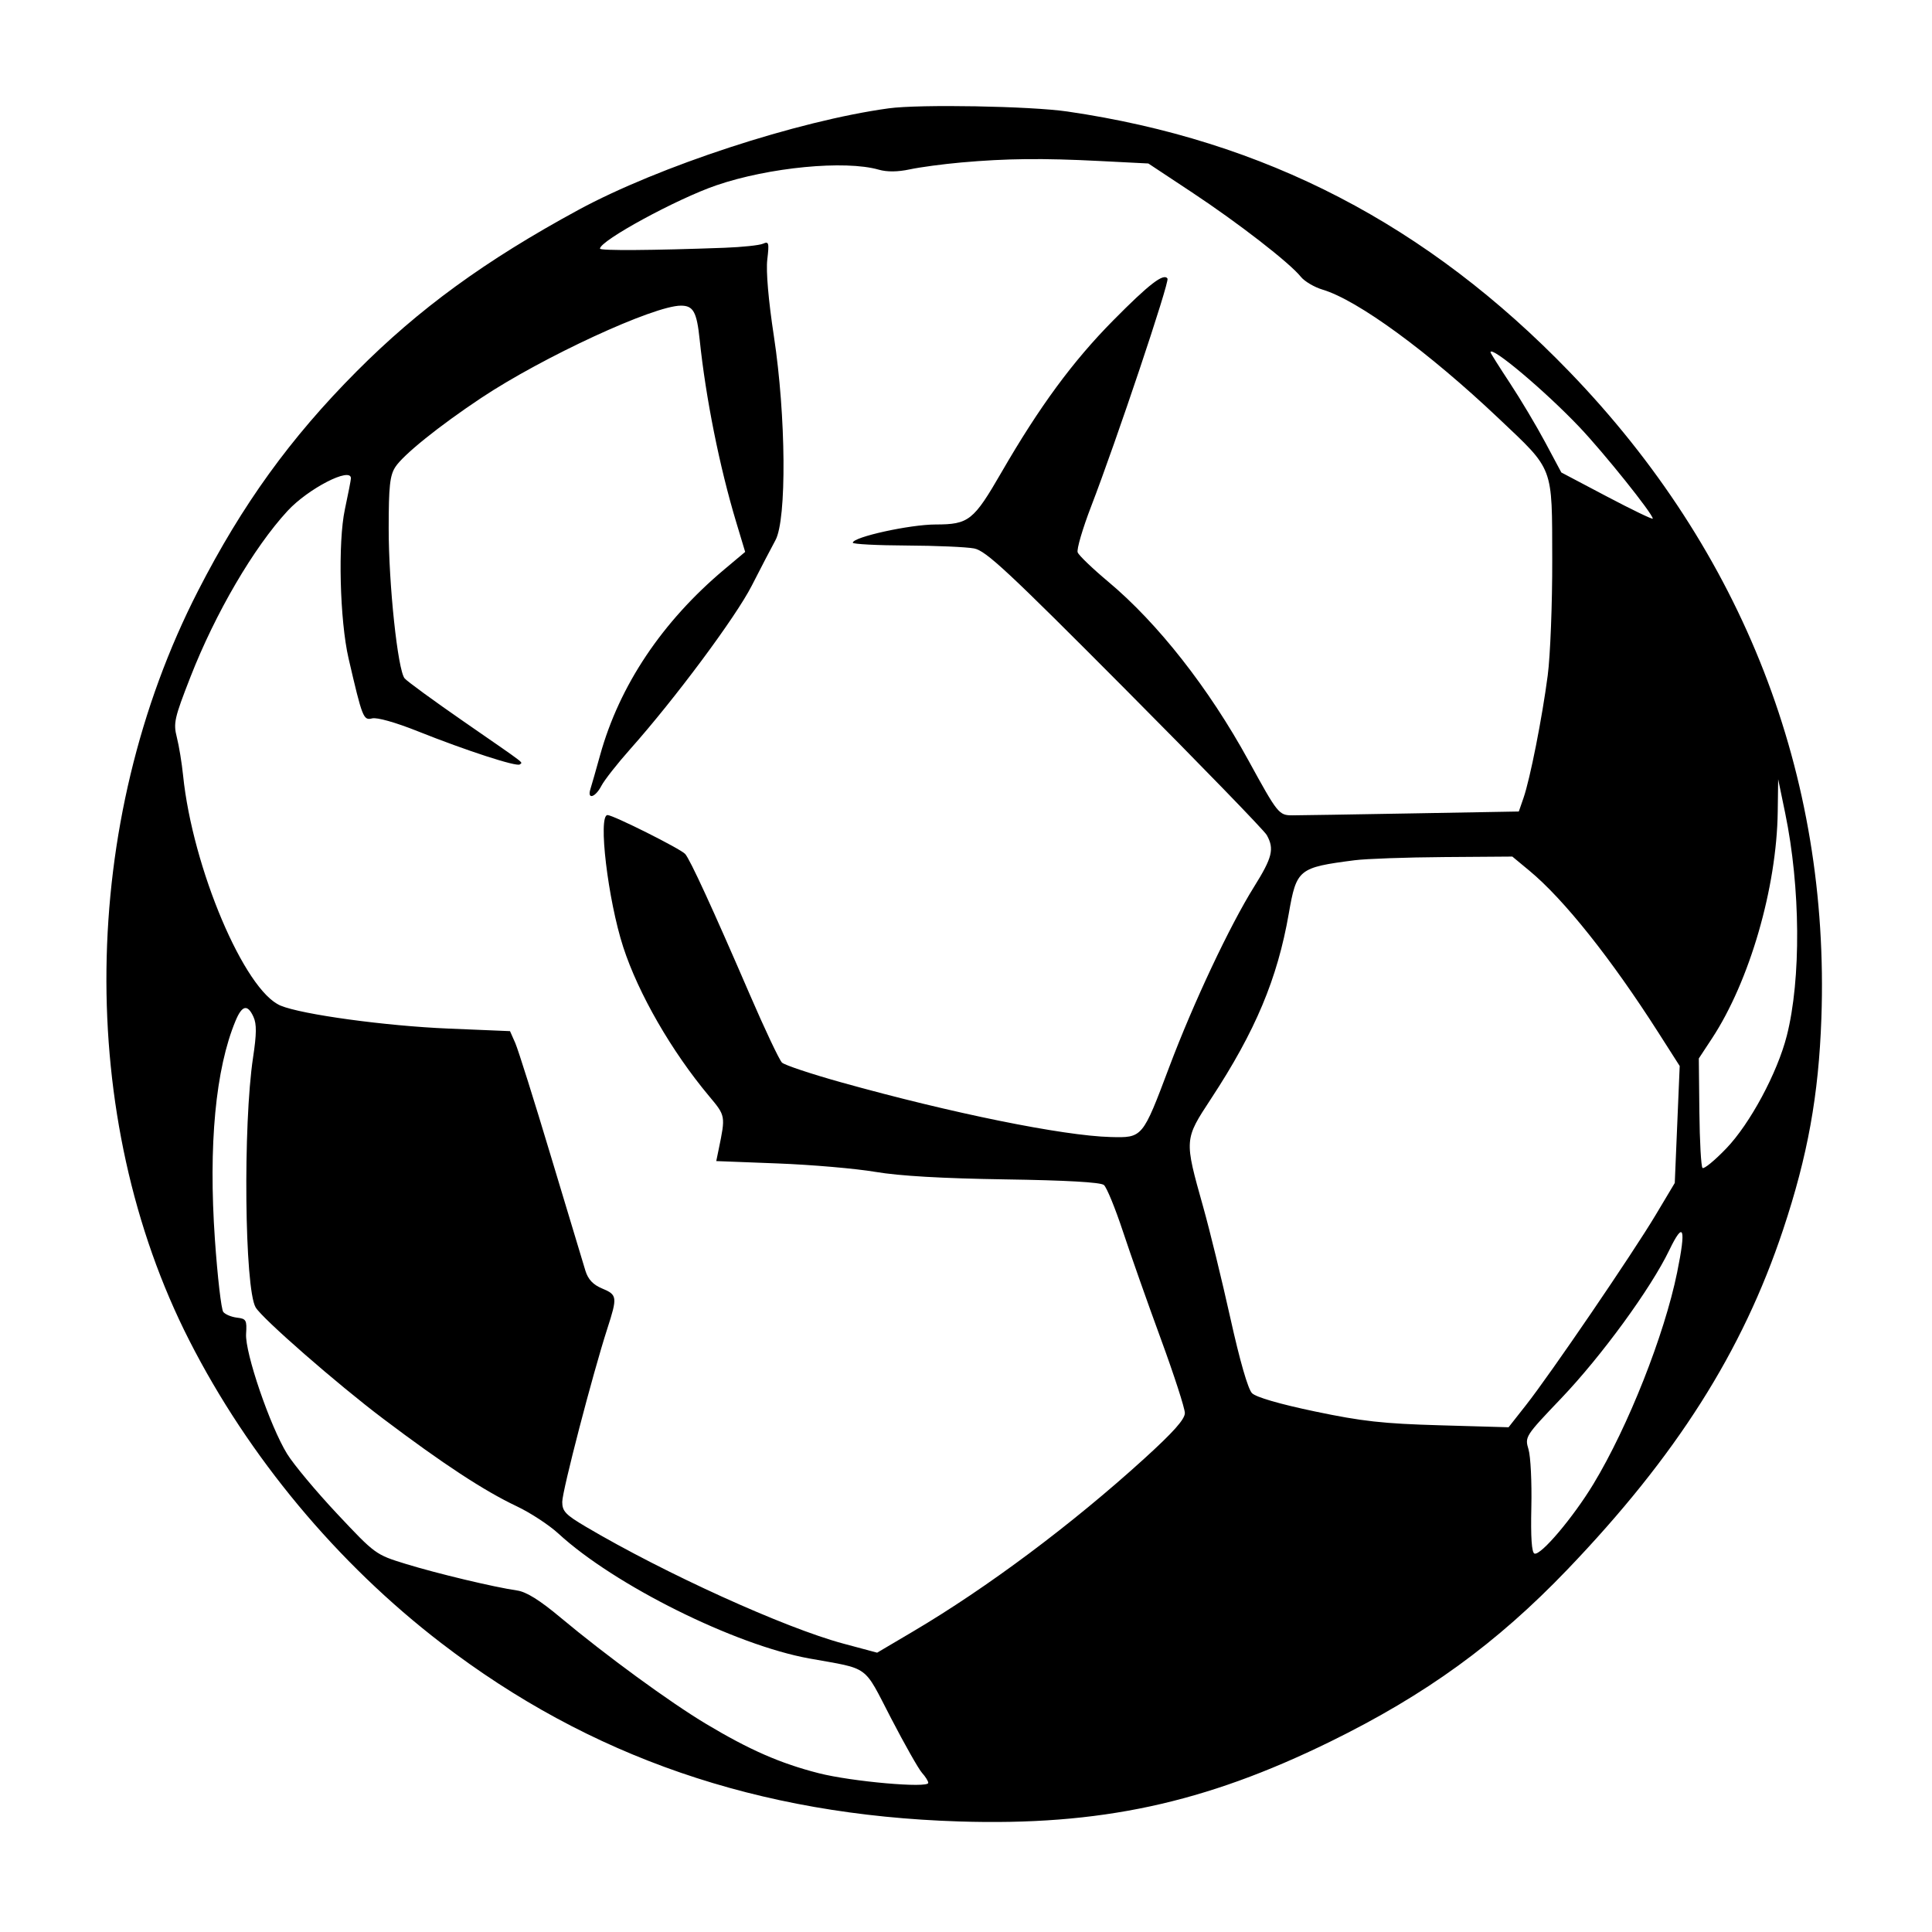 <svg xmlns="http://www.w3.org/2000/svg" width="512" height="512" viewBox="0 0 512 512" version="1.1">
	<path d="M 235.500 28.712 C 211.375 32.024, 174.546 44.085, 153.236 55.652 C 128.595 69.028, 111.031 81.821, 94.491 98.439 C 76.948 116.065, 64.234 133.660, 52.495 156.555 C 20.968 218.043, 20.053 296.103, 50.166 355.233 C 65.881 386.092, 89.334 414.258, 116.968 435.463 C 156.312 465.654, 200.915 481.015, 254.138 482.704 C 291.392 483.886, 319.129 477.925, 352.500 461.564 C 377.850 449.137, 396.613 435.524, 415.356 415.964 C 444.260 385.801, 461.754 358.245, 472.534 325.897 C 479.058 306.324, 481.966 290.263, 482.685 269.844 C 484.957 205.302, 461.954 146.235, 416.003 98.616 C 378.270 59.514, 335.253 37.198, 282.872 29.552 C 273.036 28.116, 243.637 27.594, 235.500 28.712 M 254.753 43.056 C 249.942 43.483, 243.807 44.305, 241.121 44.881 C 237.904 45.571, 235.089 45.599, 232.875 44.964 C 223.931 42.399, 203.783 44.338, 189.861 49.103 C 179.359 52.698, 159 63.773, 159 65.892 C 159 66.464, 172.860 66.369, 192 65.664 C 196.675 65.492, 201.271 65.006, 202.214 64.583 C 203.745 63.896, 203.865 64.345, 203.339 68.786 C 202.973 71.877, 203.636 79.575, 205.092 89.129 C 208.310 110.250, 208.517 137.637, 205.500 143.165 C 204.400 145.181, 201.577 150.599, 199.228 155.205 C 194.972 163.548, 178.880 185.189, 167.034 198.500 C 163.608 202.350, 160.162 206.738, 159.376 208.250 C 157.760 211.364, 155.546 212.005, 156.471 209.091 C 156.804 208.042, 157.954 204.016, 159.027 200.146 C 164.149 181.661, 175.476 164.728, 191.989 150.867 L 197.477 146.260 195.103 138.380 C 190.678 123.691, 187.039 105.513, 185.418 90 C 184.650 82.647, 183.742 81, 180.457 81 C 173.268 81, 143.827 94.606, 127.500 105.474 C 116.339 112.903, 106.817 120.567, 104.755 123.781 C 103.316 126.023, 103.010 128.872, 103.005 140.030 C 102.999 154.904, 105.410 177.585, 107.230 179.777 C 107.866 180.544, 114.938 185.706, 122.944 191.249 C 140.177 203.180, 138.463 201.870, 137.757 202.576 C 137.034 203.300, 123.584 198.930, 110.646 193.767 C 104.797 191.434, 99.910 190.057, 98.623 190.380 C 96.301 190.963, 96.038 190.295, 92.376 174.500 C 90.043 164.435, 89.528 143.725, 91.394 135 C 92.276 130.875, 92.999 127.162, 92.999 126.750 C 93.003 123.640, 81.647 129.490, 76.191 135.409 C 67.218 145.144, 57.076 162.490, 50.471 179.399 C 46.205 190.320, 45.909 191.635, 46.865 195.399 C 47.438 197.655, 48.183 202.200, 48.520 205.500 C 51.026 230.015, 64.787 262.514, 74.350 266.498 C 80.016 268.859, 102.165 271.889, 118.829 272.583 L 135.158 273.263 136.539 276.381 C 137.299 278.097, 141.566 291.650, 146.021 306.500 C 150.476 321.350, 154.582 334.972, 155.145 336.772 C 155.869 339.082, 157.173 340.463, 159.585 341.471 C 163.585 343.142, 163.657 343.707, 160.939 352.120 C 157.072 364.087, 149 395.118, 149 398.015 C 149 400.498, 149.878 401.423, 155.250 404.598 C 176.219 416.990, 208.022 431.428, 223.476 435.570 L 232.452 437.977 241.976 432.352 C 261.670 420.722, 284.095 403.957, 303.250 386.543 C 310.960 379.534, 314 376.120, 314 374.473 C 314 373.210, 311.137 364.374, 307.639 354.838 C 304.140 345.302, 299.614 332.471, 297.581 326.324 C 295.548 320.178, 293.281 314.648, 292.543 314.036 C 291.666 313.308, 282.602 312.793, 266.351 312.548 C 249.734 312.297, 238.352 311.640, 232 310.563 C 226.775 309.678, 215.146 308.671, 206.159 308.326 L 189.817 307.698 190.456 304.599 C 192.294 295.681, 192.303 295.729, 187.928 290.500 C 177.981 278.613, 169.182 263.344, 165.167 251 C 161.104 238.513, 158.424 216, 160.999 216 C 162.503 216, 180.339 224.935, 181.574 226.307 C 182.875 227.752, 188.835 240.714, 198.652 263.449 C 202.677 272.772, 206.540 280.940, 207.235 281.601 C 207.931 282.262, 215.025 284.626, 223 286.853 C 252.172 294.999, 281.722 300.996, 294.301 301.323 C 302.825 301.545, 302.759 301.624, 309.869 282.751 C 316.266 265.771, 325.873 245.358, 332.330 235.026 C 337.194 227.241, 337.751 224.979, 335.708 221.304 C 335.037 220.097, 318.136 202.672, 298.150 182.582 C 267.063 151.334, 261.284 145.953, 258.156 145.346 C 256.145 144.955, 248.088 144.605, 240.250 144.568 C 232.413 144.531, 226 144.197, 226 143.828 C 226 142.327, 241.072 139.005, 247.934 138.994 C 256.740 138.981, 257.990 137.991, 265.408 125.159 C 275.470 107.754, 284.289 95.762, 295 84.924 C 304.538 75.272, 308.432 72.273, 309.398 73.836 C 309.961 74.746, 295.874 116.770, 289.159 134.214 C 286.891 140.106, 285.287 145.585, 285.596 146.389 C 285.905 147.194, 289.558 150.698, 293.715 154.176 C 306.874 165.188, 320.369 182.390, 330.840 201.500 C 338.616 215.691, 338.921 216.072, 342.500 216.071 C 344.150 216.070, 358.325 215.842, 374 215.563 L 402.500 215.057 403.742 211.473 C 405.488 206.438, 408.688 190.249, 410.161 179 C 410.846 173.775, 411.384 159.991, 411.358 148.368 C 411.300 123.240, 411.906 124.841, 397.199 110.914 C 378.499 93.205, 359.806 79.532, 350.500 76.756 C 348.300 76.100, 345.702 74.564, 344.726 73.344 C 341.784 69.662, 328.210 59.134, 315.911 50.995 L 304.323 43.325 291.411 42.667 C 276.207 41.891, 266.730 41.992, 254.753 43.056 M 395 93.361 C 395 93.560, 397.308 97.223, 400.128 101.501 C 402.949 105.779, 407.172 112.864, 409.513 117.245 L 413.769 125.211 425.884 131.600 C 432.548 135.114, 438 137.740, 438 137.436 C 438 136.168, 425.057 120.013, 418.568 113.182 C 409.398 103.529, 395 91.420, 395 93.361 M 471.117 215.119 C 470.843 235.256, 463.650 260.050, 453.684 275.206 L 450.203 280.500 450.352 294.667 C 450.433 302.459, 450.806 309.140, 451.180 309.514 C 451.554 309.888, 454.389 307.563, 457.480 304.347 C 463.781 297.792, 471.011 284.336, 473.517 274.500 C 477.337 259.507, 477.163 235.176, 473.095 215.500 L 471.234 206.500 471.117 215.119 M 359 227.973 C 344.106 229.897, 343.598 230.309, 341.539 242.115 C 338.526 259.392, 332.704 273.257, 320.935 291.180 C 313.809 302.033, 313.817 301.915, 318.847 319.816 C 320.596 326.040, 323.842 339.315, 326.060 349.316 C 328.576 360.659, 330.734 368.143, 331.797 369.208 C 332.861 370.275, 339.130 372.095, 348.500 374.057 C 361.015 376.678, 366.506 377.284, 381.641 377.719 L 399.783 378.239 404.403 372.370 C 410.859 364.169, 432.646 332.219, 438.752 322 L 443.831 313.500 444.484 298 L 445.138 282.500 439.555 273.754 C 426.967 254.035, 414.460 238.330, 405.309 230.750 L 400.782 227 382.641 227.131 C 372.664 227.203, 362.025 227.582, 359 227.973 M 62.437 270.495 C 57.126 283.209, 55.213 303.444, 56.954 328.500 C 57.642 338.400, 58.642 347.036, 59.176 347.691 C 59.710 348.345, 61.344 349.020, 62.809 349.191 C 65.247 349.474, 65.449 349.836, 65.215 353.500 C 64.899 358.454, 71.555 377.931, 76.077 385.279 C 77.813 388.101, 83.793 395.263, 89.367 401.196 C 99.422 411.900, 99.561 412.002, 107.500 414.444 C 115.816 417.003, 130.909 420.606, 137.041 421.498 C 139.499 421.855, 143.019 424.048, 148.541 428.665 C 160.574 438.723, 177.484 451.080, 187.090 456.835 C 198.636 463.751, 206.821 467.333, 217 469.924 C 225.763 472.154, 246 473.937, 246 472.479 C 246 472.027, 245.258 470.838, 244.351 469.836 C 243.444 468.833, 239.732 462.280, 236.101 455.273 C 228.705 440.999, 230.665 442.428, 214.500 439.517 C 194.772 435.965, 162.784 420.048, 148 406.428 C 145.525 404.148, 140.546 400.886, 136.936 399.179 C 128.312 395.101, 117.444 387.975, 101.500 375.943 C 89.303 366.740, 69.433 349.384, 67.740 346.455 C 64.814 341.396, 64.373 298.066, 67.066 280.242 C 68.006 274.021, 68.034 271.370, 67.178 269.492 C 65.616 266.063, 64.161 266.370, 62.437 270.495 M 442.362 331.334 C 437.474 341.479, 424.461 359.321, 413.779 370.523 C 404.153 380.618, 404.068 380.750, 405.074 384.109 C 405.633 385.974, 405.969 392.866, 405.821 399.426 C 405.641 407.460, 405.913 411.471, 406.658 411.719 C 408.333 412.278, 416.920 402.129, 422.296 393.236 C 431.475 378.052, 441.077 353.782, 444.452 337.235 C 446.886 325.299, 446.202 323.365, 442.362 331.334" stroke="none" fill="black" fill-rule="evenodd"/>
</svg>
